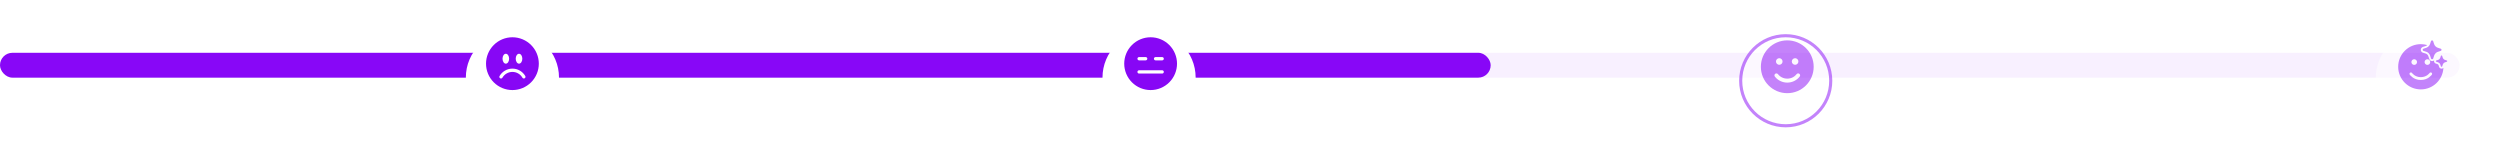 <svg width="805" height="51" viewBox="0 0 805 51" fill="none" xmlns="http://www.w3.org/2000/svg">
<rect y="17" width="792" height="8" rx="4" fill="#F8F0FF"/>
<rect y="17" width="480" height="8" rx="4" fill="#8807F7"/>
<g opacity="0.5">
<g filter="url(#filter0_d_1756_15018)">
<circle cx="780" cy="21" r="15" fill="white"/>
</g>
<g clip-path="url(#clip0_1756_15018)">
<path d="M781.517 16.777C781.782 16.904 782.012 17.093 782.19 17.328C782.323 17.499 782.426 17.693 782.493 17.899L782.797 18.828C782.817 18.891 782.855 18.947 782.905 18.991C782.955 19.034 783.016 19.062 783.081 19.074C783.156 19.087 783.234 19.076 783.303 19.044C783.371 19.011 783.428 18.957 783.465 18.89L783.462 18.887C783.473 18.867 783.482 18.847 783.489 18.826L783.792 17.898C783.886 17.615 784.044 17.358 784.255 17.148C784.466 16.938 784.722 16.779 785.005 16.686L785.934 16.384C786.005 16.359 786.067 16.312 786.111 16.25C786.155 16.188 786.178 16.114 786.178 16.038C786.178 15.962 786.155 15.888 786.111 15.826C786.067 15.764 786.005 15.717 785.934 15.692L785.916 15.687L784.986 15.385C784.704 15.291 784.447 15.133 784.236 14.923C784.026 14.712 783.867 14.456 783.773 14.173L783.471 13.244C783.446 13.173 783.399 13.111 783.337 13.067C783.275 13.023 783.201 12.999 783.125 12.999C783.049 12.999 782.975 13.023 782.913 13.067C782.851 13.111 782.804 13.173 782.779 13.244L782.477 14.173L782.469 14.196C782.404 14.386 782.309 14.565 782.188 14.726L782.185 14.725C781.956 15.028 781.641 15.257 781.281 15.381L780.352 15.684C780.284 15.707 780.225 15.748 780.181 15.803C780.137 15.858 780.109 15.925 780.103 15.996C780.096 16.066 780.11 16.137 780.142 16.2C780.175 16.262 780.226 16.314 780.287 16.349C780.308 16.361 780.33 16.371 780.352 16.379L781.282 16.681C781.363 16.708 781.441 16.74 781.517 16.777ZM784.379 19.582C784.391 19.556 784.409 19.532 784.43 19.513C784.452 19.494 784.477 19.479 784.505 19.47L785.063 19.288C785.23 19.23 785.382 19.135 785.506 19.009C785.63 18.882 785.724 18.729 785.779 18.561L785.961 18.004C785.976 17.961 786.004 17.924 786.041 17.898C786.078 17.871 786.123 17.857 786.168 17.857C786.214 17.857 786.258 17.871 786.295 17.898C786.332 17.924 786.361 17.961 786.376 18.004L786.557 18.561C786.613 18.731 786.708 18.884 786.835 19.011C786.961 19.137 787.115 19.232 787.285 19.288L787.842 19.47L787.854 19.472C787.897 19.487 787.934 19.515 787.961 19.552C787.987 19.589 788.001 19.634 788.001 19.68C788.001 19.725 787.987 19.77 787.961 19.807C787.934 19.844 787.897 19.872 787.854 19.887L787.296 20.069C787.062 20.146 786.86 20.297 786.718 20.498V20.501C786.655 20.592 786.604 20.692 786.569 20.798L786.387 21.355C786.372 21.398 786.343 21.435 786.306 21.462C786.269 21.488 786.225 21.502 786.179 21.502C786.134 21.502 786.089 21.488 786.052 21.462C786.015 21.435 785.987 21.398 785.971 21.355L785.789 20.798C785.733 20.628 785.638 20.474 785.512 20.347C785.385 20.221 785.231 20.125 785.061 20.069L784.503 19.887C784.473 19.877 784.447 19.86 784.424 19.839C784.402 19.817 784.384 19.791 784.372 19.763C784.361 19.734 784.355 19.703 784.356 19.672C784.357 19.641 784.365 19.61 784.379 19.582V19.582ZM779.501 28.785C783.406 28.785 786.593 25.713 786.778 21.853C786.679 21.956 786.556 22.032 786.419 22.073C786.283 22.114 786.138 22.119 785.998 22.088C785.859 22.057 785.731 21.99 785.625 21.894C785.519 21.799 785.44 21.677 785.395 21.542L785.213 20.987C785.187 20.908 785.142 20.835 785.084 20.776C785.025 20.717 784.953 20.672 784.874 20.644L784.302 20.459C784.141 20.401 784.001 20.296 783.902 20.156C783.804 20.016 783.751 19.849 783.751 19.678C783.752 19.596 783.765 19.514 783.791 19.435C783.67 19.541 783.525 19.616 783.368 19.653C783.212 19.689 783.048 19.686 782.893 19.644C782.738 19.602 782.596 19.522 782.479 19.411C782.362 19.301 782.275 19.163 782.225 19.01L781.921 18.083C781.858 17.89 781.75 17.715 781.606 17.572C781.463 17.428 781.29 17.32 781.098 17.255L780.154 16.952C780.011 16.902 779.882 16.82 779.777 16.712C779.672 16.604 779.594 16.473 779.548 16.329C779.502 16.185 779.49 16.033 779.514 15.884C779.537 15.735 779.595 15.593 779.683 15.47C779.803 15.302 779.973 15.176 780.168 15.11L781.087 14.812C781.269 14.748 781.435 14.646 781.573 14.513C780.9 14.314 780.202 14.213 779.501 14.214C775.477 14.214 772.215 17.476 772.215 21.5C772.215 25.523 775.477 28.785 779.501 28.785ZM781.626 20.893C781.384 20.893 781.152 20.797 780.982 20.626C780.811 20.455 780.715 20.223 780.715 19.982C780.715 19.74 780.811 19.509 780.982 19.338C781.152 19.167 781.384 19.071 781.626 19.071C781.867 19.071 782.099 19.167 782.27 19.338C782.44 19.509 782.536 19.74 782.536 19.982C782.536 20.223 782.44 20.455 782.27 20.626C782.099 20.797 781.867 20.893 781.626 20.893ZM778.286 19.982C778.286 20.223 778.19 20.455 778.02 20.626C777.849 20.797 777.617 20.893 777.376 20.893C777.134 20.893 776.902 20.797 776.732 20.626C776.561 20.455 776.465 20.223 776.465 19.982C776.465 19.74 776.561 19.509 776.732 19.338C776.902 19.167 777.134 19.071 777.376 19.071C777.617 19.071 777.849 19.167 778.02 19.338C778.19 19.509 778.286 19.74 778.286 19.982ZM776.057 23.4C776.156 23.332 776.279 23.307 776.397 23.329C776.515 23.351 776.62 23.419 776.688 23.518L776.694 23.526L776.72 23.562C776.746 23.594 776.787 23.644 776.844 23.706C776.957 23.829 777.13 23.997 777.365 24.166C777.831 24.502 778.536 24.839 779.501 24.839C780.465 24.839 781.17 24.502 781.636 24.166C781.871 23.997 782.044 23.829 782.157 23.706C782.21 23.648 782.261 23.588 782.308 23.526L782.312 23.52C782.38 23.42 782.485 23.351 782.604 23.329C782.723 23.306 782.845 23.332 782.945 23.4C783.045 23.468 783.114 23.573 783.136 23.692C783.159 23.81 783.133 23.933 783.065 24.033L783.064 24.033V24.035L783.062 24.036L783.058 24.043L783.052 24.05L783.044 24.062C782.977 24.152 782.905 24.239 782.829 24.322C782.629 24.538 782.408 24.733 782.168 24.905C781.579 25.329 780.692 25.75 779.501 25.75C778.309 25.75 777.422 25.328 776.833 24.905C776.593 24.733 776.372 24.538 776.172 24.321C776.091 24.233 776.015 24.14 775.944 24.043L775.939 24.037L775.938 24.035L775.937 24.033L775.937 24.033C775.869 23.933 775.843 23.81 775.866 23.692C775.888 23.573 775.957 23.468 776.057 23.4Z" fill="#8807F7"/>
</g>
</g>
<g filter="url(#filter1_d_1756_15018)">
<circle cx="165" cy="21" r="15" fill="white"/>
</g>
<g clip-path="url(#clip1_1756_15018)">
<path d="M165 29C167.254 29 169.416 28.105 171.01 26.51C172.604 24.916 173.5 22.754 173.5 20.5C173.5 18.246 172.604 16.084 171.01 14.49C169.416 12.896 167.254 12 165 12C162.746 12 160.584 12.896 158.99 14.49C157.396 16.084 156.5 18.246 156.5 20.5C156.5 22.754 157.396 24.916 158.99 26.51C160.584 28.105 162.746 29 165 29ZM163.938 18.906C163.938 19.786 163.462 20.5 162.875 20.5C162.288 20.5 161.812 19.786 161.812 18.906C161.812 18.026 162.288 17.312 162.875 17.312C163.462 17.312 163.938 18.026 163.938 18.906ZM161.053 25.21C160.931 25.14 160.842 25.024 160.805 24.887C160.769 24.751 160.788 24.606 160.858 24.484C161.278 23.757 161.882 23.154 162.609 22.734C163.336 22.314 164.161 22.093 165 22.094C165.839 22.094 166.664 22.314 167.391 22.734C168.118 23.154 168.722 23.757 169.142 24.484C169.211 24.606 169.229 24.751 169.192 24.886C169.156 25.021 169.067 25.137 168.945 25.207C168.824 25.277 168.68 25.296 168.544 25.261C168.408 25.225 168.292 25.137 168.221 25.016C167.895 24.45 167.426 23.98 166.86 23.654C166.295 23.328 165.653 23.156 165 23.156C164.347 23.156 163.705 23.328 163.14 23.654C162.574 23.98 162.105 24.45 161.779 25.016C161.708 25.138 161.592 25.227 161.456 25.263C161.32 25.3 161.175 25.28 161.053 25.21ZM167.125 20.5C166.538 20.5 166.062 19.786 166.062 18.906C166.062 18.026 166.538 17.312 167.125 17.312C167.712 17.312 168.188 18.026 168.188 18.906C168.188 19.786 167.712 20.5 167.125 20.5Z" fill="#8707F5"/>
</g>
<g opacity="0.5">
<g filter="url(#filter2_d_1756_15018)">
<circle cx="575" cy="22" r="15" fill="white"/>
<circle cx="575" cy="22" r="14.5" stroke="#8807F7"/>
</g>
<path d="M575.501 13C580.196 13 584.002 16.806 584.002 21.501C584.002 26.195 580.196 30 575.501 30C570.806 30.001 567 26.195 567 21.501C567 16.806 570.806 13 575.501 13ZM572.494 23.866C572.388 23.738 572.236 23.656 572.07 23.638C571.905 23.62 571.738 23.668 571.608 23.771C571.477 23.874 571.391 24.024 571.37 24.189C571.348 24.355 571.393 24.522 571.493 24.655C571.97 25.262 572.578 25.753 573.273 26.09C573.967 26.427 574.729 26.602 575.501 26.601C577.082 26.601 578.544 25.876 579.506 24.66C579.558 24.594 579.596 24.519 579.619 24.439C579.642 24.358 579.648 24.274 579.639 24.191C579.629 24.107 579.603 24.027 579.562 23.954C579.521 23.881 579.466 23.817 579.401 23.765C579.335 23.713 579.26 23.674 579.179 23.651C579.099 23.629 579.014 23.622 578.931 23.632C578.848 23.641 578.768 23.667 578.695 23.708C578.622 23.749 578.557 23.804 578.505 23.87C578.148 24.324 577.691 24.692 577.171 24.944C576.65 25.196 576.079 25.327 575.501 25.326C574.313 25.326 573.215 24.782 572.494 23.866ZM572.951 18.739C572.809 18.735 572.668 18.759 572.535 18.811C572.403 18.862 572.282 18.94 572.181 19.039C572.079 19.138 571.998 19.256 571.942 19.387C571.887 19.518 571.859 19.659 571.859 19.801C571.859 19.943 571.887 20.083 571.942 20.214C571.998 20.345 572.079 20.463 572.181 20.562C572.282 20.661 572.403 20.739 572.535 20.791C572.668 20.842 572.809 20.867 572.951 20.863C573.228 20.855 573.49 20.739 573.683 20.541C573.876 20.343 573.983 20.077 573.983 19.801C573.983 19.524 573.876 19.258 573.683 19.06C573.49 18.862 573.228 18.746 572.951 18.739ZM578.051 18.739C577.909 18.735 577.767 18.759 577.635 18.811C577.503 18.862 577.382 18.94 577.28 19.039C577.178 19.138 577.097 19.256 577.042 19.387C576.987 19.518 576.958 19.659 576.958 19.801C576.958 19.943 576.987 20.083 577.042 20.214C577.097 20.345 577.178 20.463 577.28 20.562C577.382 20.661 577.503 20.739 577.635 20.791C577.767 20.842 577.909 20.867 578.051 20.863C578.327 20.855 578.59 20.739 578.782 20.541C578.975 20.343 579.083 20.077 579.083 19.801C579.083 19.524 578.975 19.258 578.782 19.06C578.59 18.862 578.327 18.746 578.051 18.739Z" fill="#8907F5"/>
</g>
<g filter="url(#filter3_d_1756_15018)">
<circle cx="370" cy="21" r="15" fill="white"/>
</g>
<g clip-path="url(#clip2_1756_15018)">
<path d="M370.5 29C372.754 29 374.916 28.105 376.51 26.51C378.104 24.916 379 22.754 379 20.5C379 18.246 378.104 16.084 376.51 14.49C374.916 12.896 372.754 12 370.5 12C368.246 12 366.084 12.896 364.49 14.49C362.896 16.084 362 18.246 362 20.5C362 22.754 362.896 24.916 364.49 26.51C366.084 28.105 368.246 29 370.5 29ZM366.781 18.375H368.906C369.047 18.375 369.182 18.431 369.282 18.531C369.382 18.63 369.438 18.765 369.438 18.906C369.438 19.047 369.382 19.182 369.282 19.282C369.182 19.381 369.047 19.438 368.906 19.438H366.781C366.64 19.438 366.505 19.381 366.406 19.282C366.306 19.182 366.25 19.047 366.25 18.906C366.25 18.765 366.306 18.63 366.406 18.531C366.505 18.431 366.64 18.375 366.781 18.375ZM372.094 18.375H374.219C374.36 18.375 374.495 18.431 374.594 18.531C374.694 18.63 374.75 18.765 374.75 18.906C374.75 19.047 374.694 19.182 374.594 19.282C374.495 19.381 374.36 19.438 374.219 19.438H372.094C371.953 19.438 371.818 19.381 371.718 19.282C371.618 19.182 371.562 19.047 371.562 18.906C371.562 18.765 371.618 18.63 371.718 18.531C371.818 18.431 371.953 18.375 372.094 18.375ZM366.781 22.625H374.219C374.36 22.625 374.495 22.681 374.594 22.781C374.694 22.88 374.75 23.015 374.75 23.156C374.75 23.297 374.694 23.432 374.594 23.532C374.495 23.631 374.36 23.688 374.219 23.688H366.781C366.64 23.688 366.505 23.631 366.406 23.532C366.306 23.432 366.25 23.297 366.25 23.156C366.25 23.015 366.306 22.88 366.406 22.781C366.505 22.681 366.64 22.625 366.781 22.625Z" fill="#8707F5"/>
</g>
<defs>
<filter id="filter0_d_1756_15018" x="755" y="0" width="50" height="50" filterUnits="userSpaceOnUse" color-interpolation-filters="sRGB">
<feFlood flood-opacity="0" result="BackgroundImageFix"/>
<feColorMatrix in="SourceAlpha" type="matrix" values="0 0 0 0 0 0 0 0 0 0 0 0 0 0 0 0 0 0 127 0" result="hardAlpha"/>
<feOffset dy="4"/>
<feGaussianBlur stdDeviation="5"/>
<feComposite in2="hardAlpha" operator="out"/>
<feColorMatrix type="matrix" values="0 0 0 0 0.533 0 0 0 0 0.027 0 0 0 0 0.969 0 0 0 0.07 0"/>
<feBlend mode="normal" in2="BackgroundImageFix" result="effect1_dropShadow_1756_15018"/>
<feBlend mode="normal" in="SourceGraphic" in2="effect1_dropShadow_1756_15018" result="shape"/>
</filter>
<filter id="filter1_d_1756_15018" x="140" y="0" width="50" height="50" filterUnits="userSpaceOnUse" color-interpolation-filters="sRGB">
<feFlood flood-opacity="0" result="BackgroundImageFix"/>
<feColorMatrix in="SourceAlpha" type="matrix" values="0 0 0 0 0 0 0 0 0 0 0 0 0 0 0 0 0 0 127 0" result="hardAlpha"/>
<feOffset dy="4"/>
<feGaussianBlur stdDeviation="5"/>
<feComposite in2="hardAlpha" operator="out"/>
<feColorMatrix type="matrix" values="0 0 0 0 0.533 0 0 0 0 0.027 0 0 0 0 0.969 0 0 0 0.07 0"/>
<feBlend mode="normal" in2="BackgroundImageFix" result="effect1_dropShadow_1756_15018"/>
<feBlend mode="normal" in="SourceGraphic" in2="effect1_dropShadow_1756_15018" result="shape"/>
</filter>
<filter id="filter2_d_1756_15018" x="550" y="1" width="50" height="50" filterUnits="userSpaceOnUse" color-interpolation-filters="sRGB">
<feFlood flood-opacity="0" result="BackgroundImageFix"/>
<feColorMatrix in="SourceAlpha" type="matrix" values="0 0 0 0 0 0 0 0 0 0 0 0 0 0 0 0 0 0 127 0" result="hardAlpha"/>
<feOffset dy="4"/>
<feGaussianBlur stdDeviation="5"/>
<feComposite in2="hardAlpha" operator="out"/>
<feColorMatrix type="matrix" values="0 0 0 0 0.533 0 0 0 0 0.027 0 0 0 0 0.969 0 0 0 0.07 0"/>
<feBlend mode="normal" in2="BackgroundImageFix" result="effect1_dropShadow_1756_15018"/>
<feBlend mode="normal" in="SourceGraphic" in2="effect1_dropShadow_1756_15018" result="shape"/>
</filter>
<filter id="filter3_d_1756_15018" x="345" y="0" width="50" height="50" filterUnits="userSpaceOnUse" color-interpolation-filters="sRGB">
<feFlood flood-opacity="0" result="BackgroundImageFix"/>
<feColorMatrix in="SourceAlpha" type="matrix" values="0 0 0 0 0 0 0 0 0 0 0 0 0 0 0 0 0 0 127 0" result="hardAlpha"/>
<feOffset dy="4"/>
<feGaussianBlur stdDeviation="5"/>
<feComposite in2="hardAlpha" operator="out"/>
<feColorMatrix type="matrix" values="0 0 0 0 0.533 0 0 0 0 0.027 0 0 0 0 0.969 0 0 0 0.07 0"/>
<feBlend mode="normal" in2="BackgroundImageFix" result="effect1_dropShadow_1756_15018"/>
<feBlend mode="normal" in="SourceGraphic" in2="effect1_dropShadow_1756_15018" result="shape"/>
</filter>
<clipPath id="clip0_1756_15018">
<rect width="17" height="17" fill="white" transform="translate(771 13)"/>
</clipPath>
<clipPath id="clip1_1756_15018">
<rect width="17" height="17" fill="white" transform="translate(156.5 12)"/>
</clipPath>
<clipPath id="clip2_1756_15018">
<rect width="17" height="17" fill="white" transform="translate(362 12)"/>
</clipPath>
</defs>
</svg>
